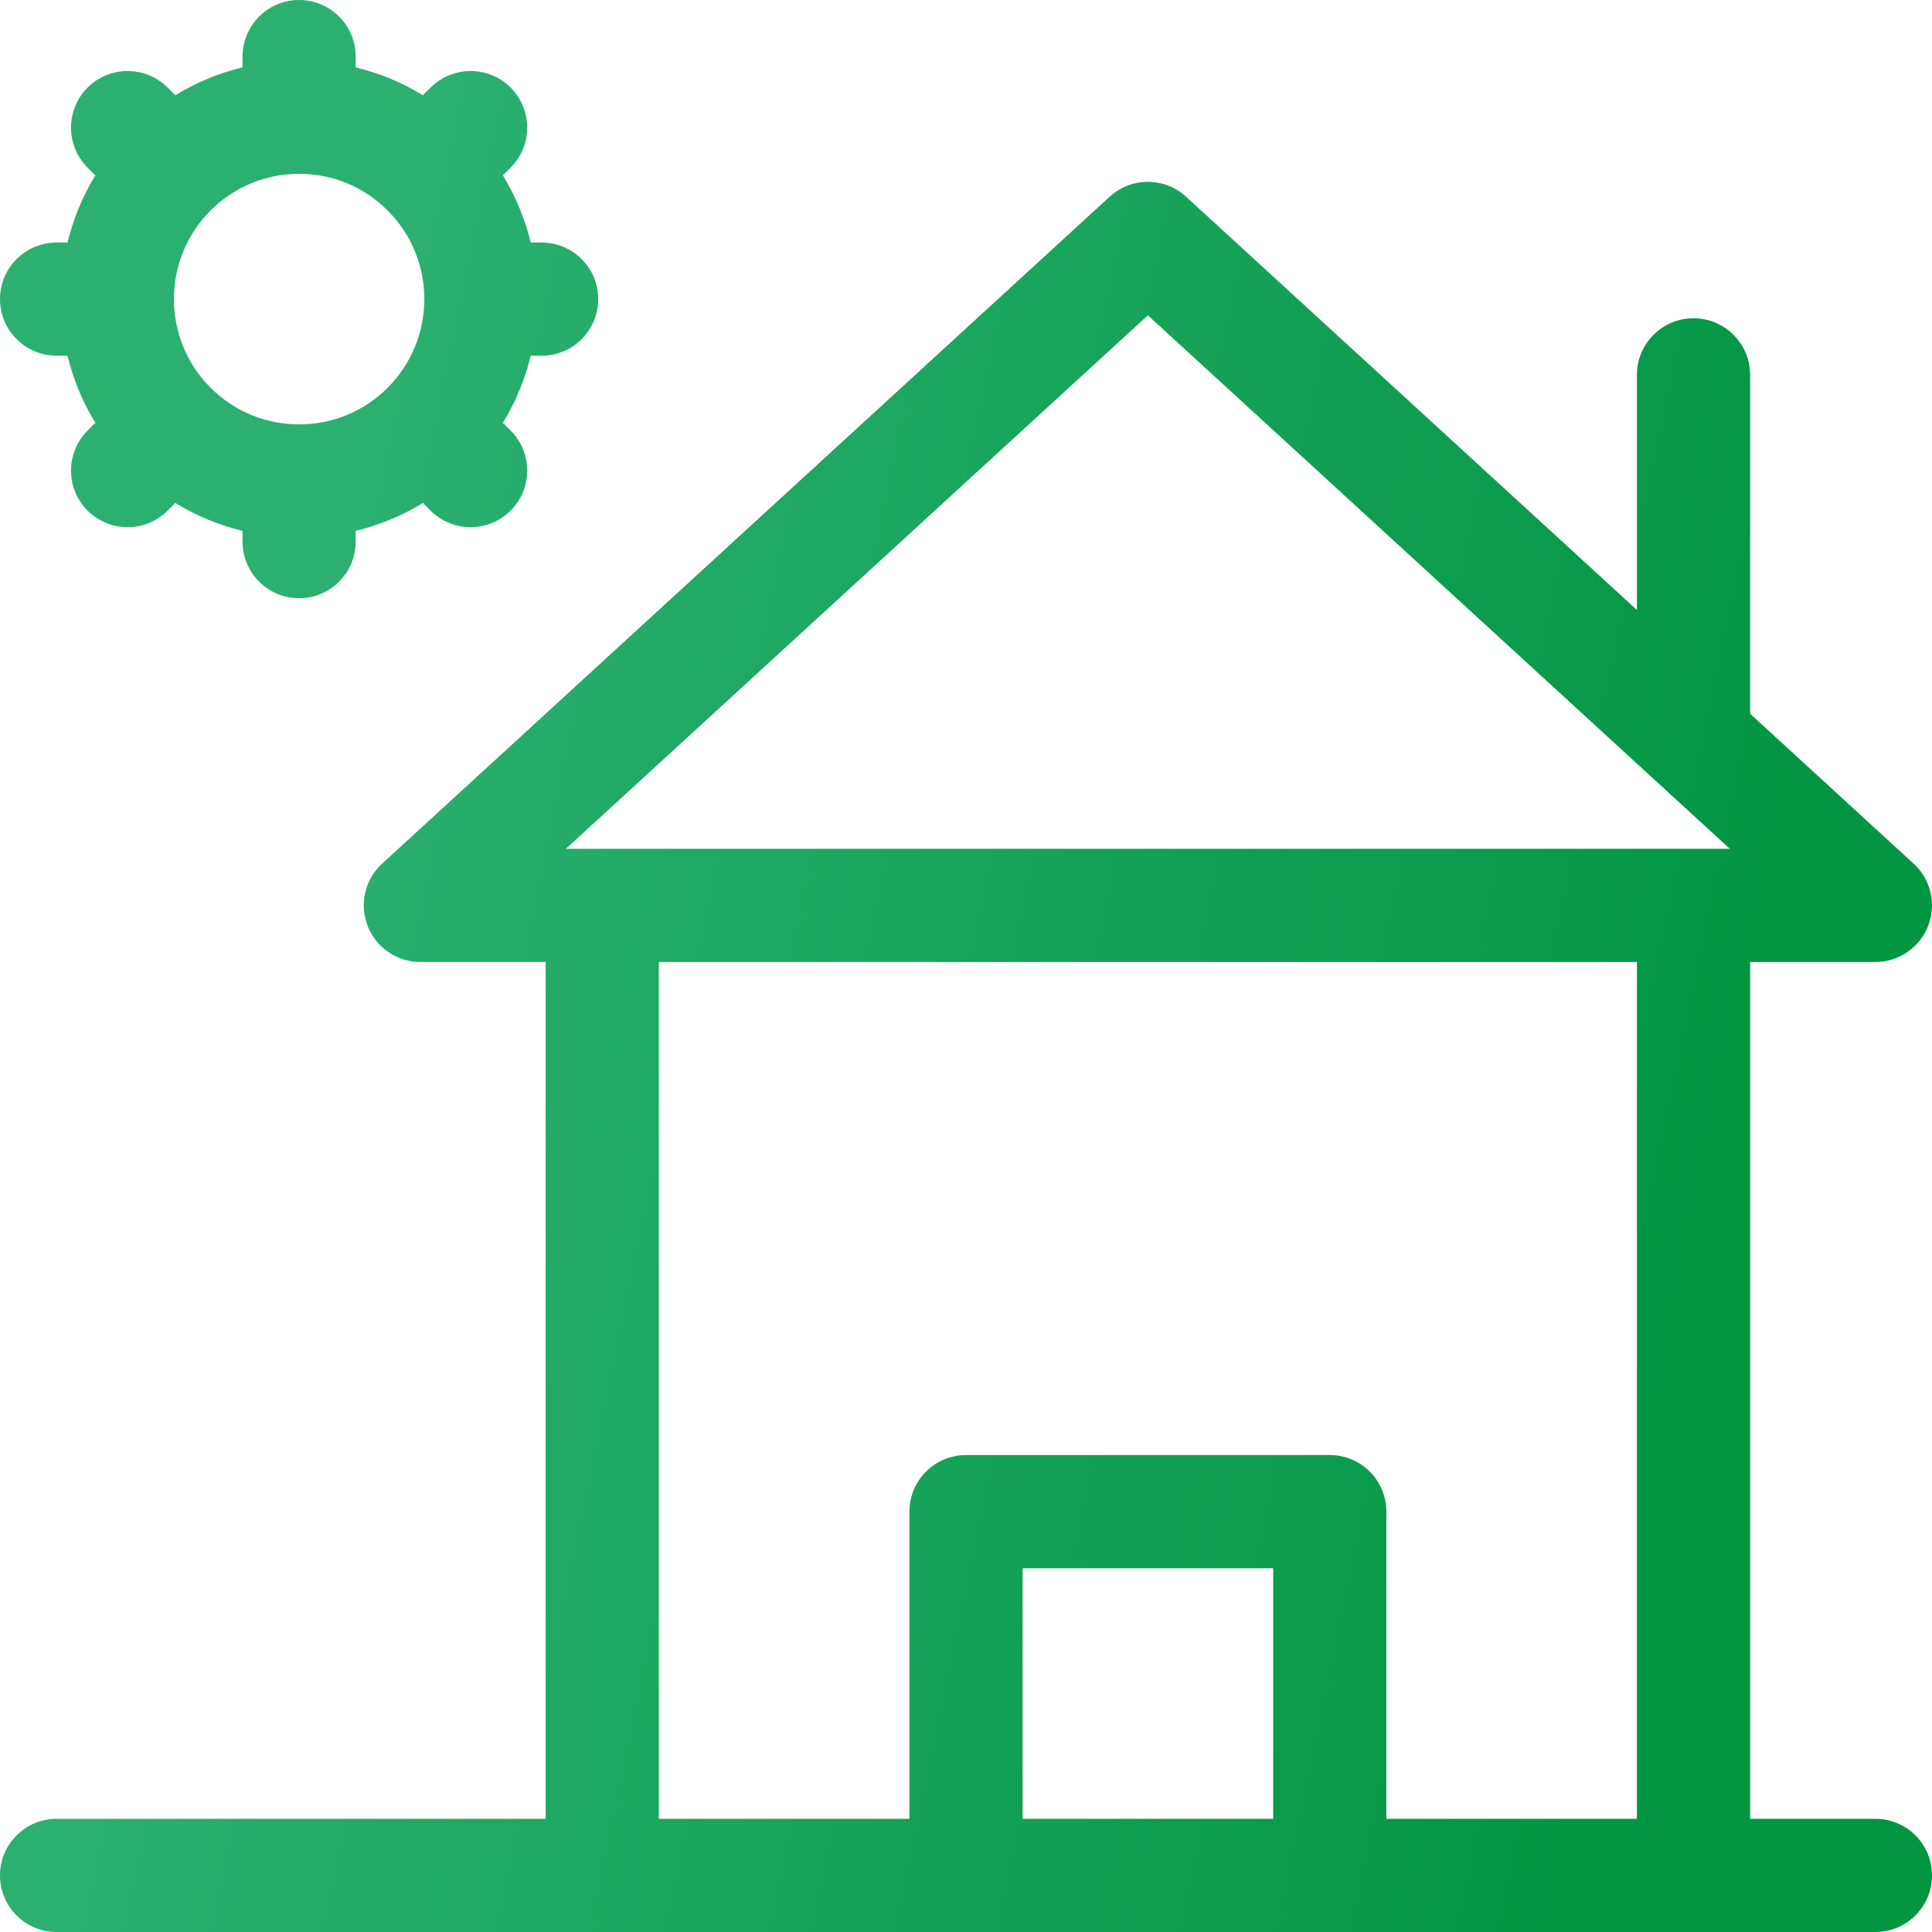 <svg width="30" height="30" viewBox="0 0 30 30" fill="none" xmlns="http://www.w3.org/2000/svg">
<path d="M29.121 28.242H27.176V14.938H29.121C29.298 14.938 29.471 14.884 29.617 14.784C29.763 14.684 29.876 14.542 29.94 14.377C30.004 14.212 30.017 14.032 29.977 13.859C29.937 13.687 29.846 13.53 29.715 13.411L27.176 11.083V5.821C27.176 5.336 26.782 4.942 26.297 4.942C25.811 4.942 25.418 5.336 25.418 5.821V9.472L18.418 3.055C18.082 2.747 17.566 2.747 17.23 3.055L5.933 13.411C5.803 13.53 5.711 13.687 5.671 13.859C5.631 14.032 5.644 14.212 5.708 14.377C5.772 14.542 5.885 14.684 6.031 14.784C6.177 14.884 6.35 14.938 6.527 14.938H8.473V28.242H0.879C0.394 28.242 0 28.636 0 29.121C0 29.607 0.394 30 0.879 30H29.121C29.607 30 30 29.607 30 29.121C30 28.636 29.607 28.242 29.121 28.242ZM19.77 28.242H15.879V24.352H19.77V28.242ZM25.418 28.242H21.527V23.473C21.527 22.987 21.134 22.594 20.648 22.594H15C14.515 22.594 14.121 22.987 14.121 23.473V28.242H10.23V14.938H25.418V28.242ZM26.297 13.18H8.787L17.824 4.896L26.861 13.18H26.297ZM8.41 3.766H8.241C8.152 3.398 8.006 3.046 7.809 2.723L7.929 2.603C8.272 2.26 8.272 1.704 7.929 1.36C7.586 1.017 7.029 1.017 6.686 1.36L6.567 1.479C6.244 1.281 5.892 1.135 5.523 1.046V0.879C5.523 0.394 5.13 0 4.645 0C4.159 0 3.766 0.394 3.766 0.879V1.046C3.397 1.135 3.045 1.281 2.722 1.479L2.603 1.36C2.26 1.017 1.704 1.017 1.36 1.36C1.017 1.704 1.017 2.26 1.36 2.603L1.48 2.723C1.283 3.046 1.138 3.398 1.048 3.766H0.879C0.394 3.766 0 4.159 0 4.645C0 5.13 0.394 5.523 0.879 5.523H1.048C1.138 5.891 1.283 6.243 1.48 6.566L1.36 6.686C1.017 7.029 1.017 7.585 1.36 7.929C1.442 8.01 1.539 8.075 1.645 8.119C1.752 8.164 1.866 8.186 1.982 8.186C2.207 8.186 2.432 8.1 2.603 7.929L2.722 7.81C3.045 8.008 3.397 8.154 3.766 8.243V8.41C3.766 8.896 4.159 9.289 4.645 9.289C5.13 9.289 5.523 8.896 5.523 8.41V8.243C5.892 8.154 6.244 8.008 6.567 7.81L6.686 7.929C6.767 8.01 6.864 8.075 6.971 8.119C7.077 8.164 7.192 8.186 7.307 8.186C7.532 8.186 7.757 8.1 7.929 7.929C8.272 7.585 8.272 7.029 7.929 6.686L7.809 6.566C8.006 6.243 8.151 5.891 8.241 5.524H8.41C8.896 5.524 9.289 5.13 9.289 4.645C9.289 4.159 8.896 3.766 8.41 3.766ZM6.021 6.019L6.02 6.02L6.02 6.021C5.652 6.388 5.164 6.59 4.645 6.59C4.125 6.59 3.636 6.387 3.269 6.02C2.511 5.262 2.511 4.027 3.269 3.269C3.636 2.902 4.124 2.699 4.643 2.699L4.645 2.699L4.646 2.699C5.165 2.699 5.652 2.901 6.019 3.268L6.02 3.269L6.021 3.27C6.778 4.028 6.778 5.261 6.021 6.019Z" fill="url(#paint0_linear_0_554)"/>
<defs>
<linearGradient id="paint0_linear_0_554" x1="11.144" y1="-18.9" x2="33.211" y2="-14.342" gradientUnits="userSpaceOnUse">
<stop stop-color="#2BB06F"/>
<stop offset="1" stop-color="#029643"/>
</linearGradient>
</defs>
</svg>

